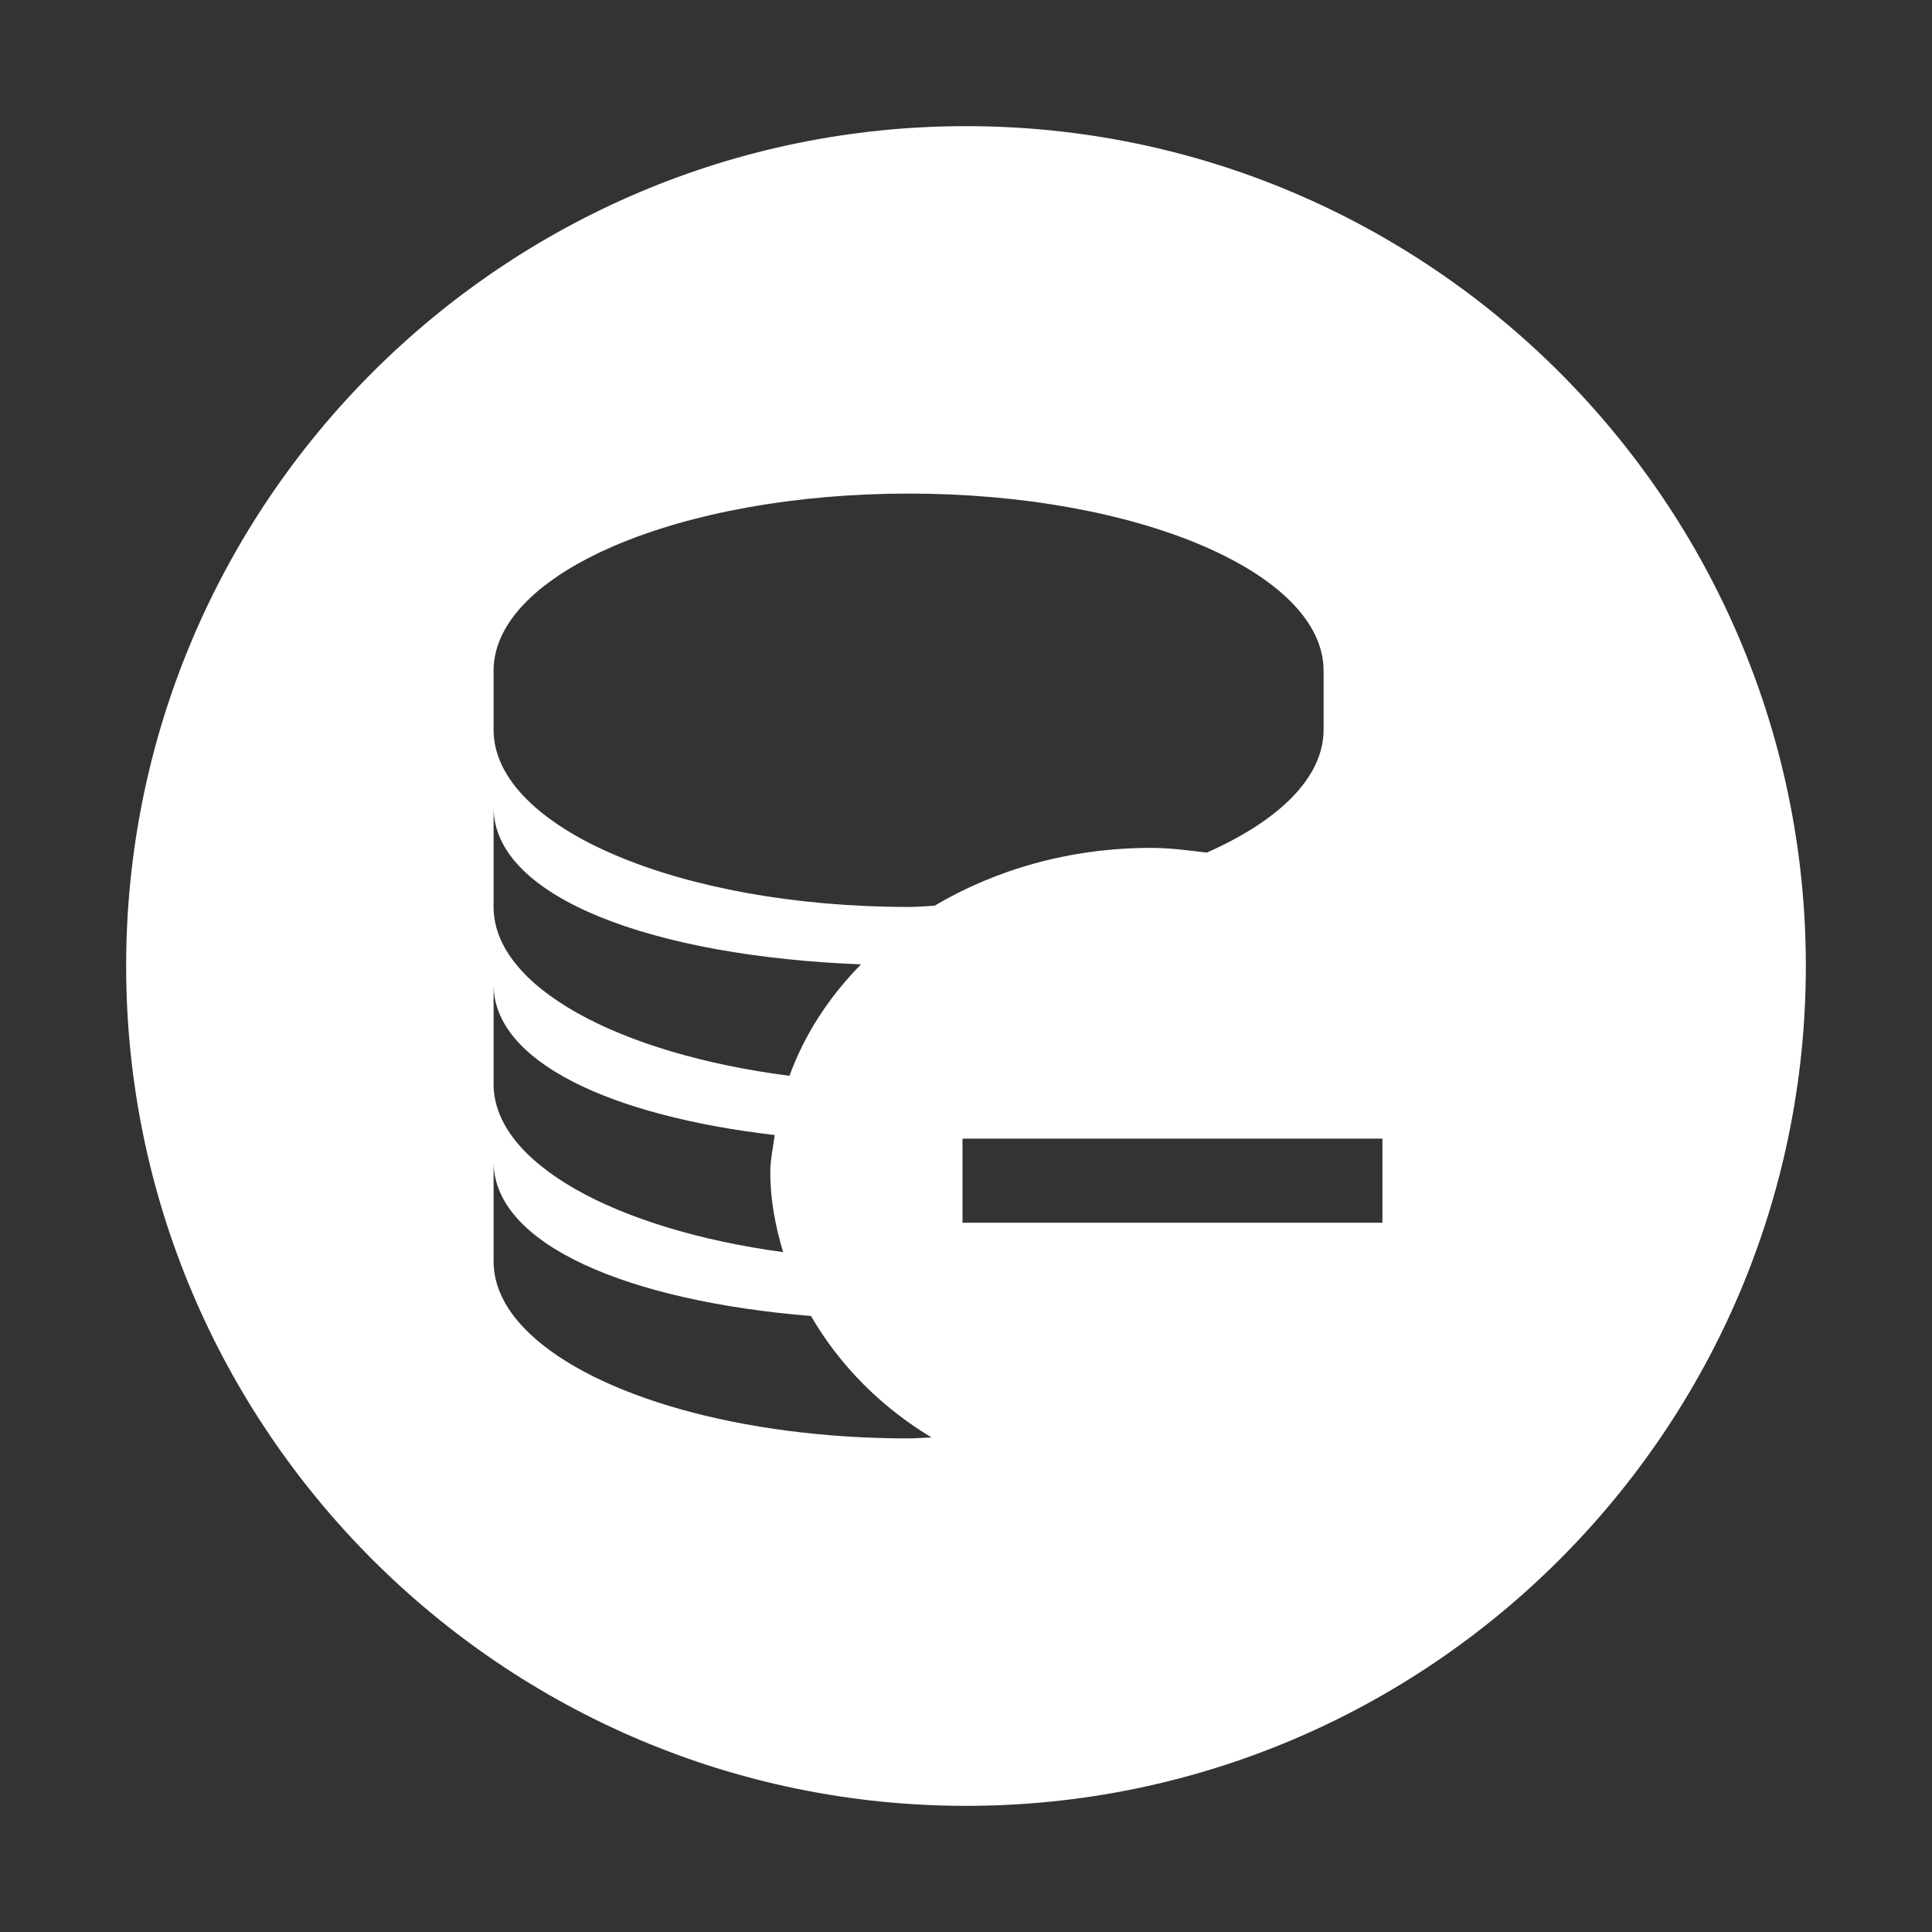 <?xml version="1.0" standalone="no"?><!DOCTYPE svg PUBLIC "-//W3C//DTD SVG 1.1//EN" "http://www.w3.org/Graphics/SVG/1.1/DTD/svg11.dtd"><svg t="1532919641623" class="icon" style="" viewBox="0 0 1024 1024" version="1.1" xmlns="http://www.w3.org/2000/svg" p-id="1852" xmlns:xlink="http://www.w3.org/1999/xlink" width="32" height="32"><rect x="0" y="0" width="1024" height="1024" fill="#333333" stroke="none"/><defs><style type="text/css"></style></defs><path d="M511.999 66.862c-245.445 0-445.138 199.693-445.138 445.138 0 245.445 199.693 445.138 445.138 445.138 245.445 0 445.138-199.694 445.138-445.138C957.138 266.554 757.445 66.862 511.999 66.862zM261.609 427.884c0 48.143 85.311 79.007 194.748 83.246-16.953 17.225-29.886 37.058-37.927 59.065-90.474-11.628-156.821-47.111-156.821-89.495L261.61 427.884zM261.609 521.781c0 41.188 62.543 69.716 148.996 79.823-0.87 6.63-2.337 13.151-2.337 19.942 0 14.616 2.771 28.582 6.793 42.111-88.734-12.063-153.451-47.165-153.451-89.06L261.61 521.781zM481.57 762.391c-89.06 0-165.84-22.66-200.399-55.153-12.606-11.791-19.562-24.887-19.562-38.742l0-52.817c0 44.231 71.781 73.954 168.231 81.834 1.901 3.26 3.967 6.575 6.086 9.727 14.508 21.627 34.07 40.318 57.816 54.664C489.667 761.955 485.754 762.391 481.57 762.391zM481.57 480.701c-121.446 0-219.961-42.004-219.961-93.897l0-31.299c0-51.839 98.515-93.897 219.961-93.897 121.5 0 219.961 42.058 219.961 93.897l0 31.299c0 25.322-23.746 48.252-61.945 65.098-9.782-1.195-19.507-2.5-29.669-2.5-42.655 0-82.051 11.411-114.599 30.647C490.645 480.266 486.244 480.701 481.57 480.701zM732.72 648.062l-222.569 0 0-44.557 222.569 0L732.72 648.062z" p-id="1853" fill="#ffffff"></path></svg>
